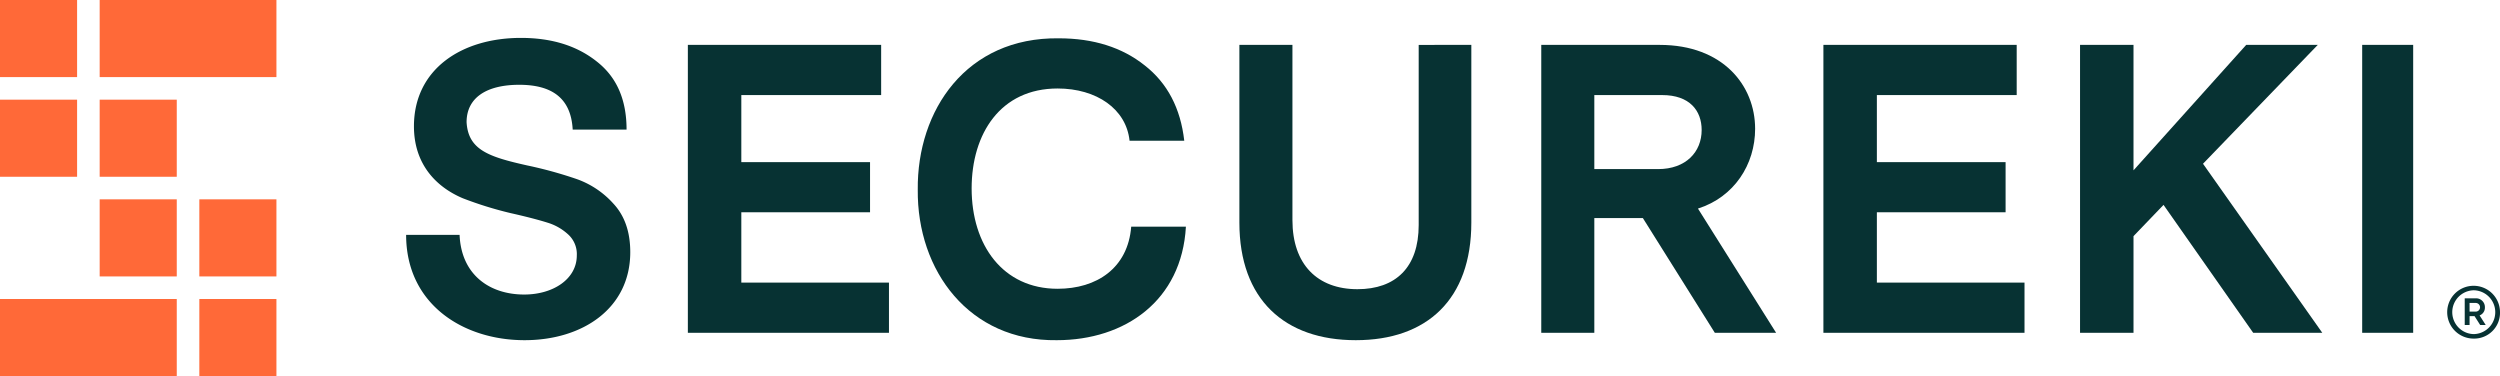 <svg id="Warstwa_1" data-name="Warstwa 1" xmlns="http://www.w3.org/2000/svg" viewBox="0 0 940.693 141.516"><defs><style>.cls-1{fill:#ff6938;}.cls-2{fill:#073233;}</style></defs><title>SECUREKi Logo</title><polygon class="cls-1" points="104.014 0 66.511 0 37.503 0 37.503 29.009 66.511 29.009 104.014 29.009 104.014 0"/><rect class="cls-1" x="75.005" y="112.508" width="29.009" height="29.009"/><rect class="cls-1" y="37.503" width="29.009" height="29.009"/><rect class="cls-1" x="37.503" y="37.503" width="29.009" height="29.009"/><rect class="cls-1" x="37.503" y="75.005" width="29.009" height="29.009"/><rect class="cls-1" x="75.005" y="75.005" width="29.009" height="29.009"/><rect class="cls-1" width="29.009" height="29.009"/><polygon class="cls-1" points="0 112.508 0 141.516 30.67 141.516 66.511 141.516 66.511 112.508 30.67 112.508 0 112.508"/><path class="cls-2" d="M167.479,103.062h20.118c.619,15.011,11.296,22.439,24.295,22.439,10.987,0,19.808-5.88,19.808-14.701a9.989,9.989,0,0,0-3.404-8.047,20.056,20.056,0,0,0-7.737-4.333c-2.94-.928-7.583-2.167-13.773-3.559a138.741,138.741,0,0,1-17.95-5.571c-9.904-4.178-18.416-12.689-18.416-27.081,0-21.51,17.951-33.271,40.235-33.271,11.606,0,21.045,2.94,28.474,8.821,7.582,5.88,11.296,14.392,11.296,25.688H230.152c-.619-11.916-7.892-16.868-20.118-16.868-12.225,0-19.808,4.798-19.808,14.082.62,10.368,8.202,12.999,22.748,16.249a155.772,155.772,0,0,1,19.034,5.262,33.664,33.664,0,0,1,13.463,9.13c4.178,4.488,6.345,10.523,6.345,18.26,0,21.046-17.796,33.116-39.771,33.116C188.835,142.678,167.479,129.06,167.479,103.062Z" transform="translate(-14.662 -14.675)"/><path class="cls-2" d="M273.486,139.893V31.568h72.732V50.448H293.604V75.672h48.436V94.551H293.604v26.462h55.555v18.879Z" transform="translate(-14.662 -14.675)"/><path class="cls-2" d="M460.891,99.968c-1.548,27.855-22.903,42.71-48.591,42.71-32.807.464-52.615-25.998-52.306-56.638-.309-29.867,18.261-57.412,53.079-56.948,12.999,0,23.831,3.404,32.342,10.213q12.768,9.982,14.856,28.319H439.69c-1.238-11.916-12.38-19.653-27.081-19.653-21.51,0-32.342,17.022-32.342,37.604,0,21.355,11.761,37.758,32.342,37.758,14.701,0,26.463-7.737,27.7-23.367Z" transform="translate(-14.662 -14.675)"/><path class="cls-2" d="M568.291,31.568V98.42c0,28.938-16.713,44.258-43.484,44.258s-43.794-15.32-43.794-44.258V31.568h19.963V97.492c0,16.713,9.44,25.998,24.451,25.998,14.391,0,23.057-8.202,23.057-24.141v-67.78Z" transform="translate(-14.662 -14.675)"/><path class="cls-2" d="M682.967,139.893H659.909L632.828,96.718H614.568v43.175H594.605V31.568H639.173c23.831,0,35.902,15.32,35.902,31.569,0,13.463-7.892,25.688-21.511,30.021ZM638.554,78.302c10.523,0,16.403-6.499,16.403-14.701,0-7.273-4.487-13.153-14.856-13.153H614.568V78.302Z" transform="translate(-14.662 -14.675)"/><path class="cls-2" d="M700.767,139.893V31.568H773.499V50.448H720.884V75.672h48.436V94.551H720.884v26.462h55.555v18.879Z" transform="translate(-14.662 -14.675)"/><path class="cls-2" d="M828.748,91.766l-11.296,11.761v36.366H797.334V31.568h20.118V78.767l42.401-47.198h26.926L843.604,76.291l44.877,63.602h-25.998Z" transform="translate(-14.662 -14.675)"/><path class="cls-2" d="M903.497,31.568h19.189V139.893H903.497Z" transform="translate(-14.662 -14.675)"/><path class="cls-2" d="M945.508,142.079A9.934,9.934,0,1,1,955.355,132.189,9.698,9.698,0,0,1,945.508,142.079Zm0-18.176a8.243,8.243,0,0,0,0,16.484,8.244,8.244,0,0,0,0-16.484Zm4.468,13.057h-2.082l-2.126-3.34h-1.865v3.34h-1.822V126.94h3.947a3.317,3.317,0,0,1,3.644,3.427,3.109,3.109,0,0,1-1.995,2.993Zm-6.073-5.032h2.213a1.63,1.63,0,1,0,0-3.254h-2.213Z" transform="translate(-14.662 -14.675)"/></svg>